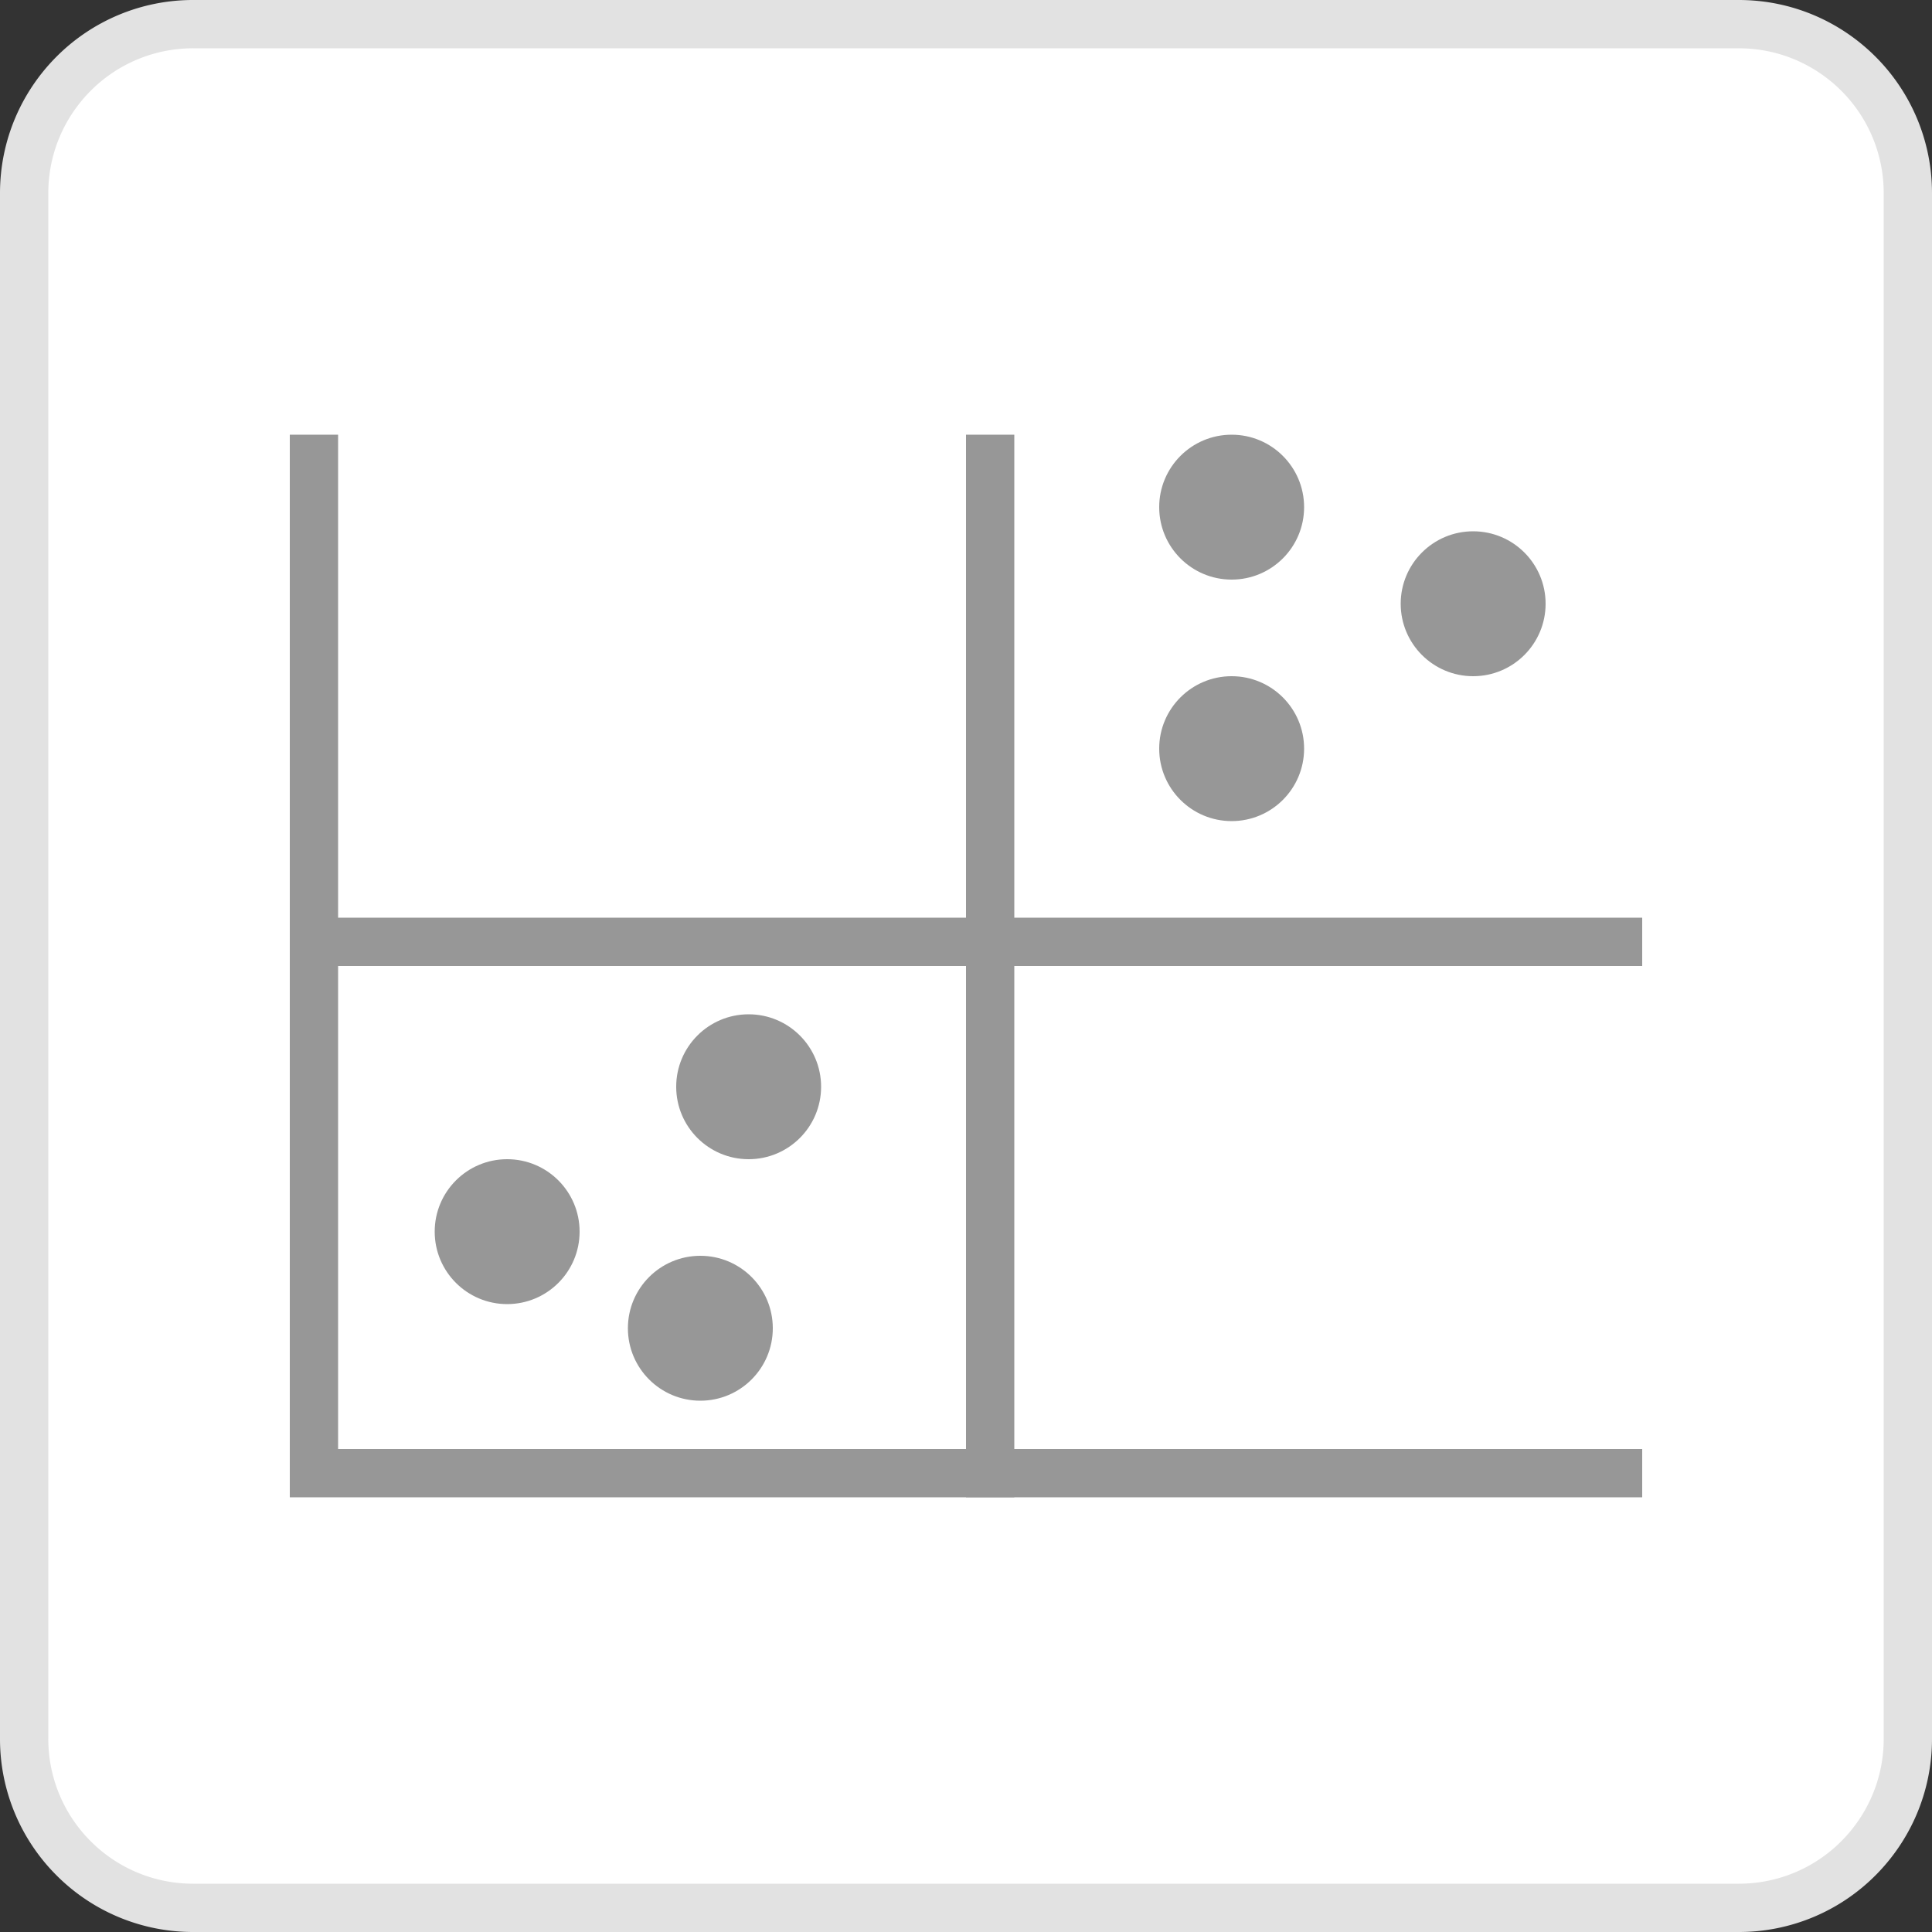 <svg width="40" height="40" xmlns="http://www.w3.org/2000/svg"><rect width="100%" height="100%" fill="#333333" stroke="none"/><g fill="none" fill-rule="evenodd"><path d="M36 .5c.966 0 1.841.392 2.475 1.025A3.489 3.489 0 0 1 39.5 4v32c0 .966-.392 1.841-1.025 2.475A3.489 3.489 0 0 1 36 39.5H4a3.489 3.489 0 0 1-2.475-1.025A3.489 3.489 0 0 1 .5 36V4c0-.966.392-1.841 1.025-2.475A3.489 3.489 0 0 1 4 .5z" fill="#FFFFFF00" fill-rule="nonzero" stroke="#E2E2E2"/><g transform="translate(6 9)" fill="#979797"><path d="M1 0v21h27v1H0V0h1z" fill-rule="nonzero"/><path fill-rule="nonzero" d="M14 0h1v22h-1z"/><path fill-rule="nonzero" d="M28 10v1H0v-1z"/><circle cx="4.5" cy="16.5" r="1.5"/><circle cx="8.5" cy="18.5" r="1.5"/><circle cx="9.5" cy="13.5" r="1.5"/><circle cx="19.5" cy="6.5" r="1.5"/><circle cx="24.5" cy="3.5" r="1.5"/><circle cx="19.5" cy="1.5" r="1.5"/></g></g></svg>